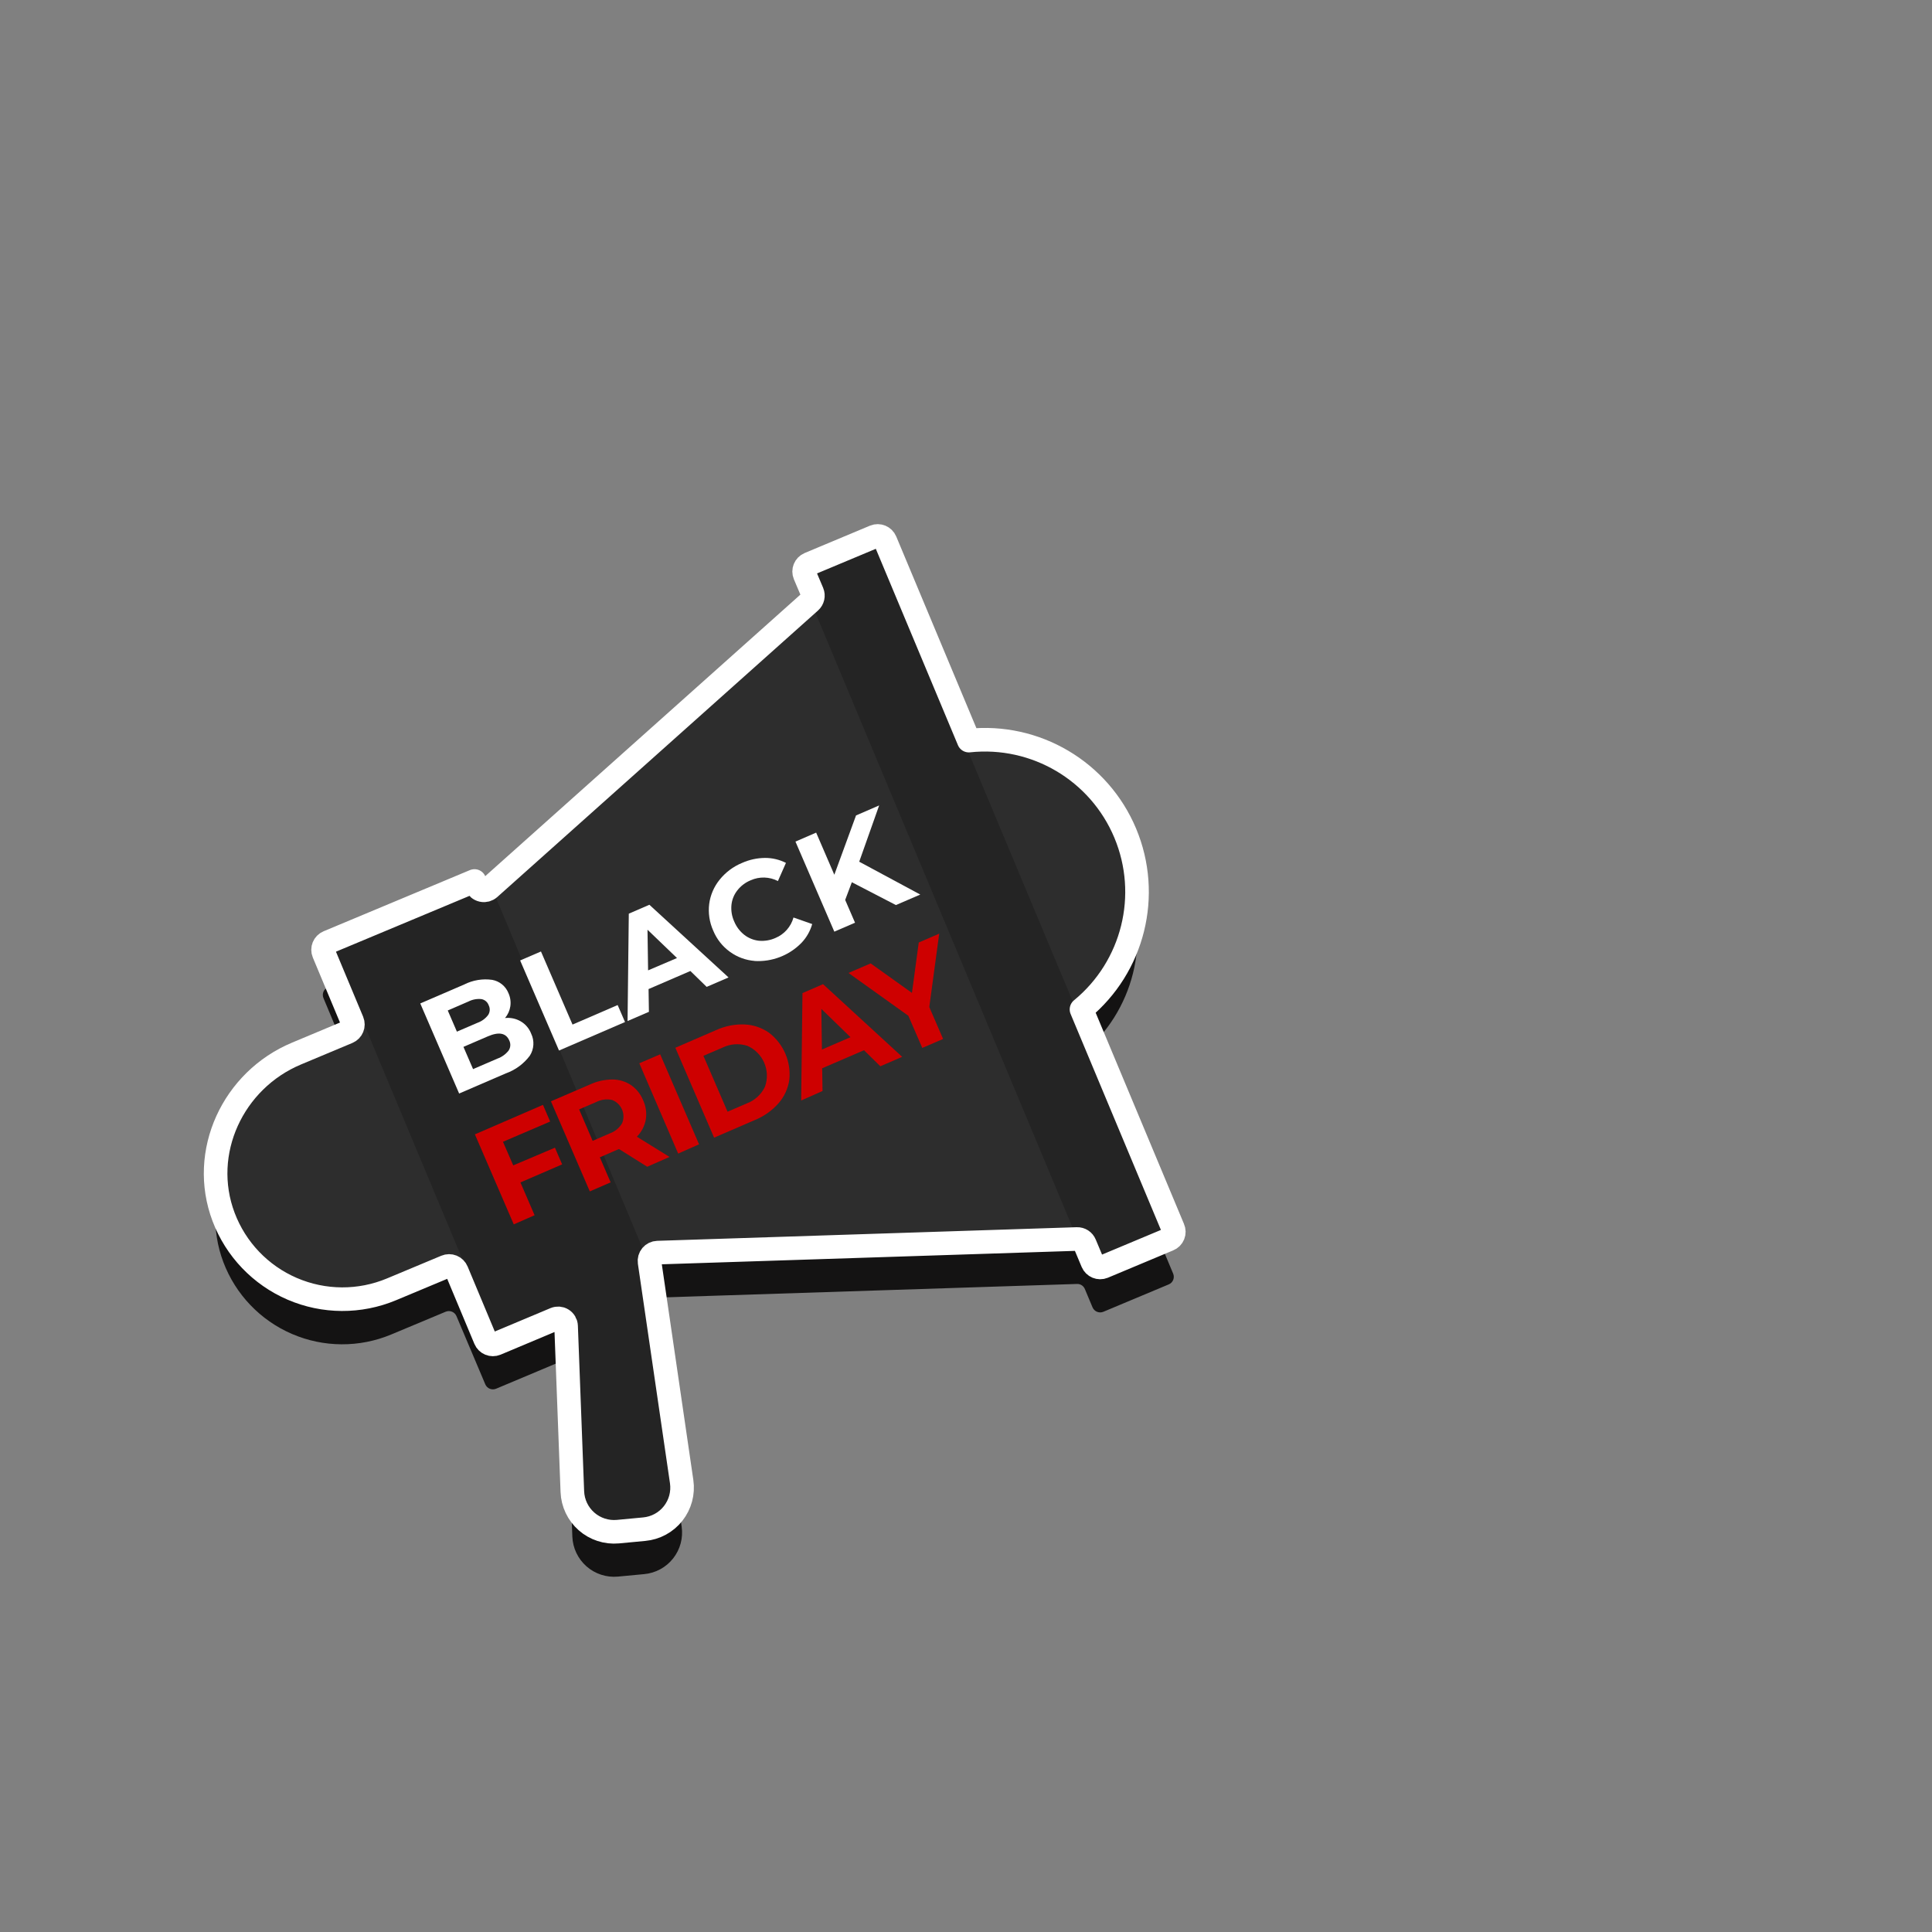 <svg id="eaxSt3V7nLB1" xmlns="http://www.w3.org/2000/svg" xmlns:xlink="http://www.w3.org/1999/xlink" viewBox="0 0 300 300" shape-rendering="geometricPrecision" text-rendering="geometricPrecision"><rect x="0" y="0" width="300" height="300" fill="#808080" stroke="none"/><g id="eaxSt3V7nLB2" transform="matrix(0.916 0 0 0.916 -86.861 -4.475)"><g id="eaxSt3V7nLB3"><path id="eaxSt3V7nLB4" d="M292.94,222.62L281.86,227.26C281.145,227.55,280.329,227.212,280.03,226.5L278.73,223.4C278.512,222.862,277.98,222.518,277.4,222.54L206.28,224.85C205.882,224.863,205.508,225.045,205.252,225.35C204.996,225.656,204.883,226.056,204.94,226.45L210.38,263.67C210.66,265.592,210.137,267.544,208.934,269.068C207.731,270.593,205.954,271.555,204.02,271.73L199.56,272.15C197.627,272.324,195.707,271.697,194.249,270.415C192.792,269.133,191.924,267.31,191.85,265.37L190.79,237.3C190.775,236.857,190.543,236.449,190.17,236.209C189.797,235.97,189.329,235.929,188.92,236.1L178.92,240.3C178.208,240.597,177.389,240.262,177.09,239.55L172.21,228C172.067,227.656,171.792,227.383,171.446,227.242C171.101,227.101,170.713,227.104,170.37,227.25L161.16,231.1C155.768,233.357,149.691,233.327,144.322,231.015C138.953,228.703,134.755,224.308,132.69,218.84C128.55,207.89,134.26,195.64,145.06,191.13L153.75,187.49C154.462,187.191,154.797,186.372,154.5,185.66L149.66,174.08C149.363,173.368,149.698,172.549,150.41,172.25L175.22,161.88L175.53,162.61C175.706,163.026,176.071,163.331,176.512,163.43C176.952,163.529,177.413,163.41,177.75,163.11L232.12,114.54C232.566,114.145,232.711,113.509,232.48,112.96L231.21,109.96C230.913,109.248,231.248,108.429,231.96,108.13L243.04,103.49C243.755,103.2,244.571,103.538,244.87,104.25L259.08,138C270.437,136.766,281.253,143.15,285.66,153.69C290.067,164.229,287.015,176.413,278.16,183.63L293.69,220.77C293.842,221.114,293.848,221.505,293.707,221.854C293.565,222.202,293.289,222.479,292.94,222.62Z" fill="rgb(20,19,19)" stroke="none" stroke-width="1"/><path id="eaxSt3V7nLB5" d="M265.74,182.16L279.41,214.85L186.67,217.85L184.86,213.53L161.16,223.44C150.183,228.032,137.562,222.857,132.97,211.88C128.378,200.903,133.553,188.282,144.53,183.69L168.24,173.78L165.24,166.68L233.67,105.54L246.51,136.25C255.08,129.557,266.928,128.958,276.129,134.753C285.33,140.548,289.908,151.492,287.573,162.112C285.239,172.733,276.493,180.748,265.71,182.15Z" fill="rgb(45,45,45)" stroke="none" stroke-width="1"/><path id="eaxSt3V7nLB6" d="M204.49,263.92L200.03,264.32C196.03,264.69,192.51,262.05,192.41,258.54L191.49,227.4L182.49,231.18C180.648,231.947,178.533,231.08,177.76,229.24L152.08,167.83C151.313,165.991,152.182,163.878,154.02,163.11L174.02,154.76C175.859,153.991,177.974,154.854,178.75,156.69L204.43,218.11C204.537,218.363,204.611,218.628,204.65,218.9C205.074,219.539,205.354,220.262,205.47,221.02L211.01,256.85C211.47,260.32,208.53,263.55,204.49,263.92Z" fill="rgb(36,36,36)" stroke="none" stroke-width="1"/><rect id="eaxSt3V7nLB7" width="14.81" height="129.19" rx="0" ry="0" transform="matrix(0.923 -0.386 0.386 0.923 229.656 100.623)" fill="rgb(36,36,36)" stroke="none" stroke-width="1"/><path id="eaxSt3V7nLB8" d="M292.94,215L281.86,219.64C281.145,219.93,280.329,219.592,280.03,218.88L278.73,215.78C278.512,215.242,277.98,214.898,277.4,214.92L206.28,217.23C205.882,217.243,205.508,217.425,205.252,217.73C204.996,218.036,204.883,218.436,204.94,218.83L210.38,256.05C210.66,257.972,210.137,259.924,208.934,261.448C207.731,262.973,205.954,263.935,204.02,264.11L199.56,264.53C197.627,264.704,195.707,264.077,194.249,262.795C192.792,261.513,191.924,259.69,191.85,257.75L190.79,229.68C190.775,229.237,190.543,228.829,190.17,228.589C189.797,228.35,189.329,228.309,188.92,228.48L178.92,232.68C178.208,232.977,177.389,232.642,177.09,231.93L172.25,220.35C172.107,220.006,171.832,219.733,171.486,219.592C171.141,219.451,170.753,219.454,170.41,219.6L161.2,223.45C155.808,225.707,149.731,225.677,144.362,223.365C138.993,221.053,134.795,216.658,132.73,211.19C128.59,200.24,134.3,187.99,145.1,183.48L153.79,179.84C154.502,179.541,154.837,178.722,154.54,178.01L149.7,166.43C149.403,165.718,149.738,164.899,150.45,164.6L175.26,154.23L175.57,154.96C175.746,155.376,176.111,155.681,176.552,155.78C176.992,155.879,177.453,155.76,177.79,155.46L232.16,106.89C232.606,106.495,232.751,105.859,232.52,105.31L231.25,102.31C230.953,101.598,231.288,100.779,232,100.48L243.08,95.84C243.795,95.55,244.611,95.888,244.91,96.6L259.06,130.43C270.389,129.226,281.166,135.599,285.57,146.106C289.974,156.614,286.962,168.766,278.16,176L293.69,213.14C293.845,213.485,293.853,213.879,293.711,214.23C293.57,214.581,293.291,214.859,292.94,215Z" fill="none" stroke="rgb(255,255,255)" stroke-width="4" stroke-linecap="round" stroke-linejoin="round" stroke-miterlimit="10"/></g><g id="eaxSt3V7nLB9" transform="matrix(1 0 0 1 -0 0.44)"><g id="eaxSt3V7nLB10" transform="matrix(1 0 0 1 0 0)"><path id="eaxSt3V7nLB11" d="M183.09,177.58C183.899,178.048,184.523,178.778,184.86,179.65C185.449,180.856,185.365,182.281,184.64,183.41C183.605,184.79,182.186,185.834,180.56,186.41L172.66,189.82L166.07,174.55L173.53,171.33C174.993,170.591,176.647,170.318,178.27,170.55C179.513,170.777,180.552,171.627,181.02,172.8C181.336,173.494,181.447,174.265,181.34,175.02C181.232,175.757,180.92,176.45,180.44,177.02C181.36,176.92,182.289,177.116,183.09,177.58ZM170.73,175.74L172.28,179.33L175.79,177.82C176.503,177.565,177.126,177.106,177.58,176.5C177.899,176.008,177.934,175.384,177.67,174.86C177.477,174.308,176.997,173.905,176.42,173.81C175.669,173.735,174.912,173.877,174.24,174.22ZM181.05,182.53C181.389,182.016,181.427,181.36,181.15,180.81Q180.32,178.92,177.52,180.13L173.39,181.91L175.02,185.68L179.15,183.9C179.9,183.632,180.559,183.157,181.05,182.53Z" fill="rgb(255,255,255)" stroke="none" stroke-width="1"/><path id="eaxSt3V7nLB12" d="M183,167.26L186.53,165.74L191.88,178.13L199.53,174.82L200.78,177.7L189.59,182.53Z" fill="rgb(255,255,255)" stroke="none" stroke-width="1"/><path id="eaxSt3V7nLB13" d="M211.86,169.05L204.77,172.11L204.83,175.97L201.21,177.53L201.42,159.33L204.91,157.82L218.33,170.14L214.62,171.74ZM209.59,166.85L204.59,162.05L204.69,168.94Z" fill="rgb(255,255,255)" stroke="none" stroke-width="1"/><path id="eaxSt3V7nLB14" d="M222.75,167.34C221.241,167.223,219.794,166.69,218.57,165.8C217.304,164.89,216.32,163.643,215.73,162.2C215.092,160.781,214.857,159.214,215.05,157.67C215.25,156.171,215.859,154.756,216.81,153.58C217.817,152.326,219.124,151.346,220.61,150.73C221.835,150.183,223.159,149.893,224.5,149.88C225.737,149.873,226.957,150.161,228.06,150.72L226.7,153.8C225.26,153.055,223.559,153.007,222.08,153.67C221.19,154.033,220.411,154.623,219.82,155.38C219.257,156.094,218.91,156.955,218.82,157.86C218.728,158.818,218.89,159.784,219.29,160.66C219.657,161.547,220.246,162.325,221,162.92C221.718,163.477,222.577,163.823,223.48,163.92C224.438,164.003,225.402,163.842,226.28,163.45C227.779,162.824,228.907,161.545,229.34,159.98L232.51,161.09C232.171,162.29,231.542,163.389,230.68,164.29C228.598,166.413,225.698,167.529,222.73,167.35Z" fill="rgb(255,255,255)" stroke="none" stroke-width="1"/><path id="eaxSt3V7nLB15" d="M239.23,154L238.1,157L239.77,160.86L236.26,162.38L229.67,147.11L233.18,145.59L236.26,152.73L239.94,142.68L243.86,140.98L240.48,150.52L250.83,156.09L246.7,157.87Z" fill="rgb(255,255,255)" stroke="none" stroke-width="1"/></g><g id="eaxSt3V7nLB16" transform="matrix(1 0 0 1 0 0)"><path id="eaxSt3V7nLB17" d="M180.09,198L181.83,202L188.9,199L190.12,201.83L183.05,204.89L185.45,210.45L181.92,212L175.33,196.74L186.87,191.74L188.09,194.57Z" fill="rgb(206,0,0)" stroke="none" stroke-width="1"/><path id="eaxSt3V7nLB18" d="M204.54,202.23L199.76,199.23L199.58,199.3L196.51,200.63L198.34,204.88L194.81,206.41L188.22,191.14L194.83,188.29C196.024,187.736,197.324,187.446,198.64,187.44C199.752,187.436,200.841,187.759,201.77,188.37C202.703,189.01,203.426,189.911,203.85,190.96C204.326,191.987,204.482,193.133,204.3,194.25C204.094,195.342,203.569,196.348,202.79,197.14L208.33,200.57ZM198.59,190.91C197.672,190.708,196.713,190.835,195.88,191.27L193,192.51L195.29,197.84L198.17,196.59C199.06,196.278,199.81,195.662,200.29,194.85C200.597,194.103,200.589,193.264,200.269,192.522C199.949,191.781,199.344,191.199,198.59,190.91Z" fill="rgb(206,0,0)" stroke="none" stroke-width="1"/><path id="eaxSt3V7nLB19" d="M203.2,184.69L206.74,183.17L213.33,198.43L209.79,200Z" fill="rgb(206,0,0)" stroke="none" stroke-width="1"/><path id="eaxSt3V7nLB20" d="M209.31,182.06L216.24,179.06C217.747,178.372,219.395,178.047,221.05,178.11C222.528,178.171,223.957,178.654,225.17,179.5C227.646,181.376,228.959,184.411,228.63,187.5C228.417,188.963,227.789,190.333,226.82,191.45C225.725,192.696,224.356,193.672,222.82,194.3L215.88,197.3ZM221.41,191.5C222.776,190.991,223.889,189.968,224.51,188.65C225.482,185.913,224.172,182.891,221.51,181.73C220.119,181.284,218.61,181.396,217.3,182.04L214.07,183.43L218.16,192.9Z" fill="rgb(206,0,0)" stroke="none" stroke-width="1"/><path id="eaxSt3V7nLB21" d="M241.29,182.48L234.2,185.54L234.26,189.39L230.64,191L230.86,172.79L234.35,171.28L247.76,183.6L244.06,185.2ZM239,180.27L234.06,175.47L234.16,182.36Z" fill="rgb(206,0,0)" stroke="none" stroke-width="1"/><path id="eaxSt3V7nLB22" d="M252.36,175.16L254.7,180.57L251.17,182.09L248.81,176.64L238.66,169.38L242.42,167.76L249.42,172.76L250.57,164.22L254.04,162.72Z" fill="rgb(206,0,0)" stroke="none" stroke-width="1"/></g></g><g id="eaxSt3V7nLB23" transform="matrix(1 0 0 1 0 0)"><g id="eaxSt3V7nLB24" mask="url(#eaxSt3V7nLB26)"><polygon id="eaxSt3V7nLB25" points="298.53,130.44 359.26,61.46 345.73,51.58 298.53,130.44" fill="rgb(206,0,0)" stroke="none" stroke-width="1"/><mask id="eaxSt3V7nLB26" mask-type="alpha"><path id="eaxSt3V7nLB27" d="M253.53,165.43L309.812,86.58" transform="matrix(1 0 0 1 45 -34.995)" fill="none" stroke="rgb(63,87,135)" stroke-width="20" stroke-dashoffset="96.88" stroke-dasharray="96.88"/></mask></g><g id="eaxSt3V7nLB28" transform="matrix(0.472 0.881 -0.881 0.472 278.764 -174.163)" mask="url(#eaxSt3V7nLB30)"><polygon id="eaxSt3V7nLB29" points="298.53,130.44 359.26,61.46 345.73,51.58 298.53,130.44" fill="rgb(206,0,0)" stroke="none" stroke-width="1"/><mask id="eaxSt3V7nLB30" mask-type="alpha"><path id="eaxSt3V7nLB31" d="M253.53,165.43L309.812,86.58" transform="matrix(1 0 0 1 45 -34.995)" fill="none" stroke="rgb(63,87,135)" stroke-width="20" stroke-dashoffset="96.88" stroke-dasharray="96.88"/></mask></g><g id="eaxSt3V7nLB32" mask="url(#eaxSt3V7nLB34)"><polygon id="eaxSt3V7nLB33" points="285.99,117.67 306.64,77.81 290.6,73.01 285.99,117.67" fill="rgb(206,0,0)" stroke="none" stroke-width="1"/><mask id="eaxSt3V7nLB34" mask-type="alpha"><path id="eaxSt3V7nLB35" d="M240.99,154.612L253.53,109.952" transform="matrix(1 0 0 1 45 -36.942)" fill="none" stroke="rgb(63,87,135)" stroke-width="19" stroke-dashoffset="46.39" stroke-dasharray="46.39"/></mask></g><g id="eaxSt3V7nLB36" transform="matrix(0.565 0.825 -0.825 0.565 250.241 -166.407)" mask="url(#eaxSt3V7nLB38)"><polygon id="eaxSt3V7nLB37" points="285.99,117.67 306.64,77.81 290.6,73.01 285.99,117.67" fill="rgb(206,0,0)" stroke="none" stroke-width="1"/><mask id="eaxSt3V7nLB38" mask-type="alpha"><path id="eaxSt3V7nLB39" d="M240.99,154.612L253.53,109.952" transform="matrix(1 0 0 1 45 -36.942)" fill="none" stroke="rgb(63,87,135)" stroke-width="19" stroke-dashoffset="46.39" stroke-dasharray="46.39"/></mask></g><g id="eaxSt3V7nLB40" transform="matrix(-0.261 0.965 -0.965 -0.261 494.758 -76.114)" mask="url(#eaxSt3V7nLB42)"><polygon id="eaxSt3V7nLB41" points="285.99,117.67 306.64,77.81 290.6,73.01 285.99,117.67" fill="rgb(206,0,0)" stroke="none" stroke-width="1"/><mask id="eaxSt3V7nLB42" mask-type="alpha"><path id="eaxSt3V7nLB43" d="M240.99,154.612L253.53,109.952" transform="matrix(1 0 0 1 45 -36.942)" fill="none" stroke="rgb(63,87,135)" stroke-width="19" stroke-dashoffset="46.39" stroke-dasharray="46.39"/></mask></g></g></g></svg>